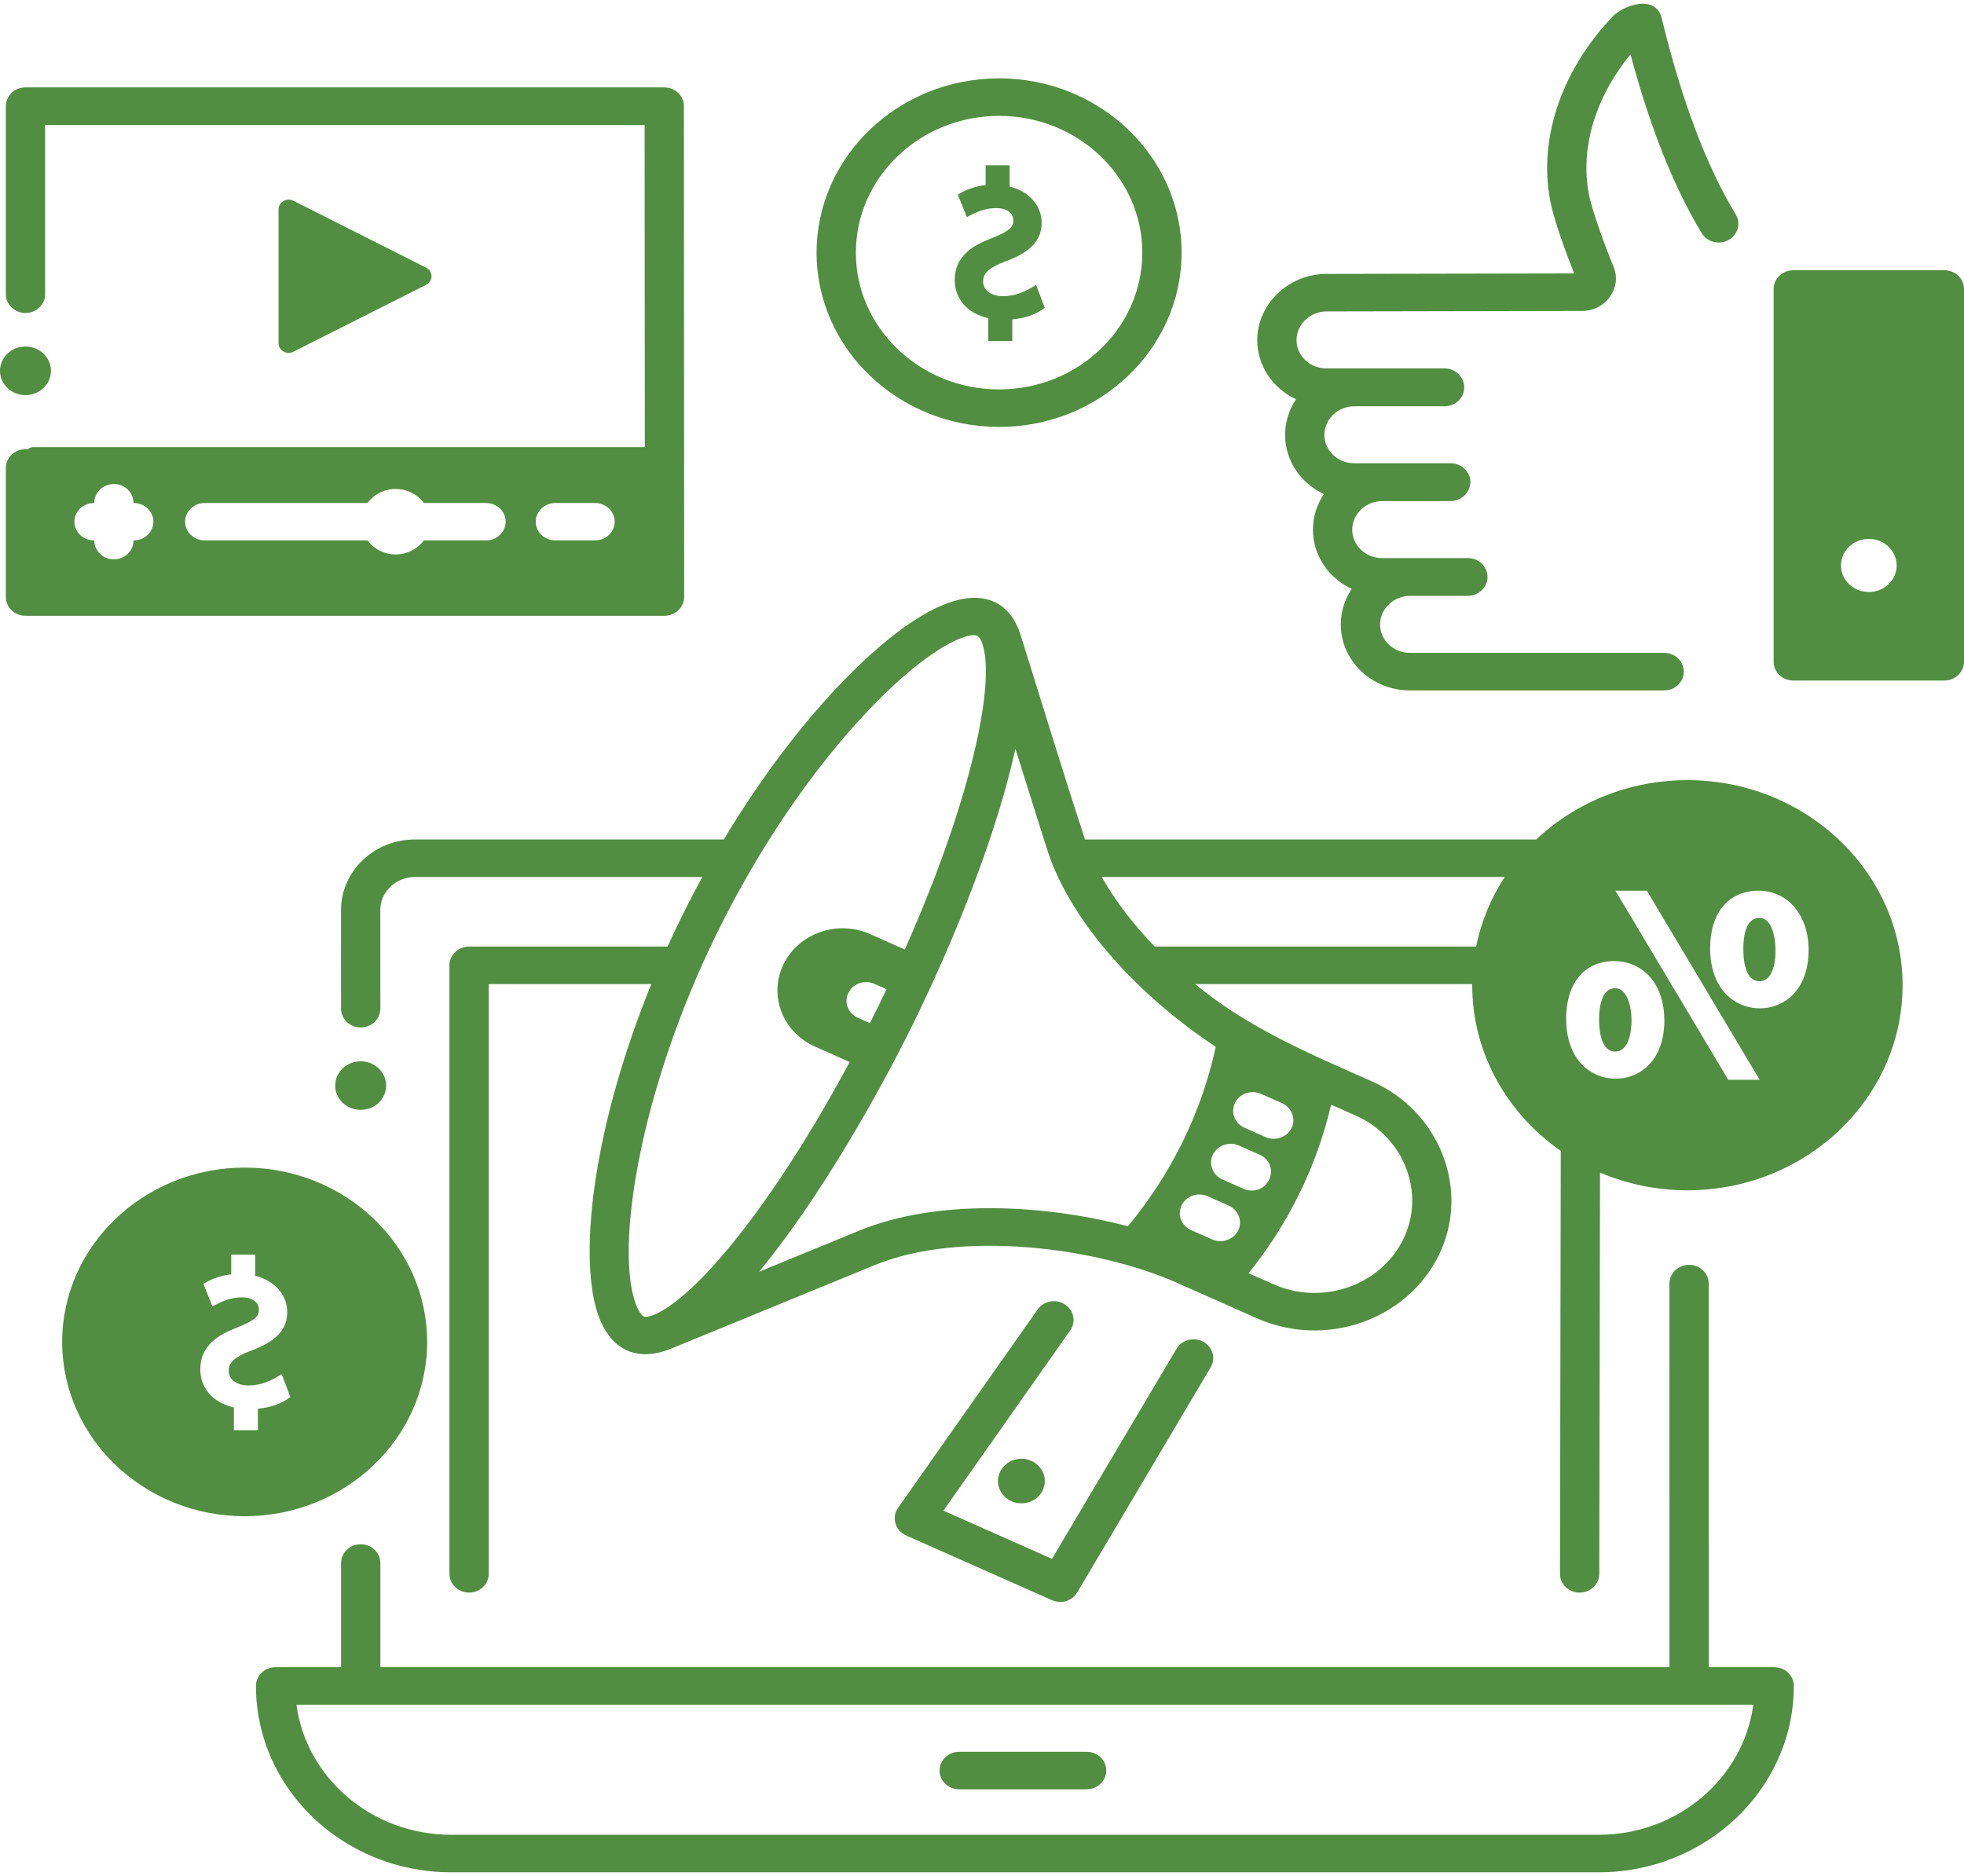 <svg width="67" height="64" viewBox="0 0 67 64" fill="none" xmlns="http://www.w3.org/2000/svg">
<g clip-path="url(#clip0_1_839)">
<path d="M8.346 39.832C11.78 39.832 14.572 42.5 14.572 45.779C14.572 49.057 11.78 51.725 8.346 51.725C4.914 51.725 2.121 49.057 2.121 45.779C2.121 42.5 4.914 39.832 8.346 39.832ZM7.979 48.014V48.791H8.797V48.057C9.193 48.02 9.594 47.903 9.904 47.659L9.61 46.879C9.263 47.099 8.911 47.264 8.482 47.264C8.076 47.264 7.802 47.062 7.802 46.761C7.802 46.56 7.885 46.34 8.504 46.102C9.177 45.851 9.799 45.514 9.799 44.762C9.799 44.152 9.343 43.678 8.706 43.522V42.799H7.888V43.475C7.547 43.511 7.226 43.618 6.941 43.799L7.247 44.567C7.565 44.394 7.867 44.259 8.246 44.259C8.678 44.259 8.832 44.476 8.832 44.68C8.832 44.899 8.719 45.041 8.049 45.305C7.479 45.526 6.833 45.886 6.833 46.713C6.832 47.343 7.251 47.851 7.979 48.014Z" fill="#518E41"/>
<path d="M34.083 14.565C37.516 14.565 40.309 11.898 40.309 8.619C40.309 5.34 37.516 2.673 34.083 2.673C30.65 2.673 27.857 5.34 27.857 8.619C27.857 11.898 30.65 14.565 34.083 14.565ZM34.083 3.953C36.777 3.953 38.969 6.046 38.969 8.619C38.969 11.192 36.777 13.285 34.083 13.285C31.389 13.285 29.197 11.192 29.197 8.619C29.197 6.046 31.389 3.953 34.083 3.953Z" fill="#518E41"/>
<path d="M33.785 8.145C34.455 7.882 34.569 7.739 34.569 7.52C34.569 7.317 34.414 7.099 33.982 7.099C33.604 7.099 33.301 7.234 32.983 7.407L32.677 6.639C32.962 6.459 33.283 6.351 33.624 6.315V5.639H34.443V6.363C35.079 6.518 35.535 6.992 35.535 7.602C35.535 8.355 34.913 8.691 34.24 8.942C33.622 9.181 33.538 9.4 33.538 9.601C33.538 9.902 33.812 10.104 34.218 10.104C34.647 10.104 34.999 9.939 35.346 9.719L35.641 10.5C35.33 10.743 34.929 10.861 34.533 10.897V11.631H33.715V10.854C32.988 10.692 32.569 10.184 32.569 9.553C32.569 8.726 33.215 8.366 33.785 8.145Z" fill="#518E41"/>
<path d="M32.723 61.041H37.069C37.44 61.041 37.739 60.754 37.739 60.401C37.739 60.047 37.44 59.761 37.069 59.761H32.723C32.353 59.761 32.053 60.047 32.053 60.401C32.053 60.755 32.353 61.041 32.723 61.041Z" fill="#518E41"/>
<path d="M34.12 50.203C34.306 49.822 34.781 49.658 35.181 49.835C35.581 50.013 35.754 50.465 35.568 50.846C35.381 51.227 34.906 51.391 34.506 51.214C34.106 51.036 33.933 50.584 34.12 50.203Z" fill="#518E41"/>
<path d="M36.749 54.324L41.3 46.646C41.483 46.338 41.369 45.947 41.047 45.773C40.725 45.599 40.316 45.707 40.134 46.015L35.888 53.179L32.184 51.535L36.51 45.386C36.716 45.093 36.634 44.695 36.327 44.498C36.02 44.301 35.604 44.379 35.398 44.672L30.634 51.442C30.407 51.764 30.541 52.217 30.908 52.38L35.884 54.589C36.31 54.763 36.627 54.531 36.749 54.324Z" fill="#518E41"/>
<path d="M55.099 33.712C55.482 33.712 55.657 34.275 55.657 34.797C55.661 35.125 55.592 35.873 55.099 35.873C54.603 35.873 54.55 35.108 54.55 34.779C54.55 34.458 54.603 33.712 55.099 33.712Z" fill="#518E41"/>
<path d="M9.402 56.874H11.635L11.635 53.322C11.635 52.968 11.935 52.682 12.305 52.682C12.305 52.682 12.305 52.682 12.305 52.682C12.675 52.682 12.975 52.968 12.975 53.322L12.975 56.874H56.952L56.951 43.789C56.951 43.436 57.251 43.149 57.621 43.149C57.991 43.149 58.291 43.436 58.291 43.789L58.292 56.874H60.524C60.894 56.874 61.194 57.161 61.194 57.515C61.194 61.02 58.209 63.872 54.539 63.872H15.387C11.717 63.872 8.732 61.02 8.732 57.515C8.732 57.161 9.032 56.874 9.402 56.874ZM15.387 62.592H54.539C57.243 62.592 59.481 60.653 59.812 58.155H10.114C10.445 60.653 12.683 62.592 15.387 62.592Z" fill="#518E41"/>
<path d="M14.156 28.638H24.691C25.952 26.539 27.388 24.637 28.871 23.125C30.104 21.867 32.398 19.856 33.907 20.527C34.394 20.743 34.668 21.188 34.817 21.662C35.548 23.987 36.252 26.322 37.015 28.638H52.407C53.734 27.388 55.556 26.614 57.564 26.614C61.612 26.614 64.905 29.753 64.905 33.61C64.905 37.468 61.612 40.606 57.564 40.606C56.503 40.606 55.495 40.389 54.583 40.001L54.558 53.691C54.557 54.044 54.257 54.33 53.888 54.33H53.887C53.517 54.329 53.217 54.042 53.218 53.689L53.244 39.265C53.24 39.263 53.238 39.26 53.236 39.256C51.411 37.982 50.224 35.926 50.224 33.61C50.224 33.597 50.224 33.584 50.224 33.571H40.77C42.584 35.072 44.677 35.948 46.824 36.901C49.127 37.923 50.165 40.613 49.085 42.818C47.996 45.042 45.21 46.008 42.875 44.971L40.17 43.77C37.379 42.531 32.756 41.962 29.848 43.155L22.894 46.008C22.382 46.218 21.796 46.296 21.293 46.022C20.867 45.791 20.601 45.372 20.437 44.943C19.719 43.057 20.16 38.623 22.22 33.571H16.672V53.69C16.672 54.043 16.372 54.33 16.002 54.33C15.632 54.33 15.332 54.044 15.332 53.69V32.931C15.332 32.578 15.632 32.291 16.002 32.291H22.773C23.138 31.486 23.536 30.697 23.957 29.918H14.156C13.504 29.918 12.974 30.422 12.974 31.043L12.975 34.41C12.975 34.764 12.675 35.05 12.305 35.05C11.935 35.05 11.635 34.764 11.635 34.41L11.634 31.043C11.634 29.717 12.765 28.638 14.156 28.638ZM61.7 32.425C61.7 31.224 60.997 30.386 59.991 30.386C58.973 30.386 58.34 31.136 58.34 32.343C58.34 33.764 59.193 34.399 60.039 34.399C60.857 34.399 61.688 33.789 61.7 32.425ZM58.957 36.835H60.028L56.181 30.386H55.109L58.957 36.835ZM55.118 36.799C55.936 36.799 56.767 36.192 56.778 34.834C56.778 33.419 55.92 32.786 55.07 32.786C54.057 32.786 53.428 33.536 53.428 34.744C53.428 36.164 54.277 36.799 55.118 36.799ZM50.356 32.291C50.529 31.434 50.865 30.633 51.333 29.918H37.587C38.047 30.737 38.673 31.543 39.389 32.291H50.356ZM43.736 37.635L43.019 37.316C42.684 37.168 42.286 37.306 42.131 37.625C41.975 37.945 42.12 38.324 42.455 38.472L43.172 38.791C43.528 38.949 43.961 38.772 44.087 38.417C44.195 38.113 44.041 37.77 43.736 37.635ZM43.44 43.81C45.107 44.55 47.094 43.862 47.871 42.276C48.641 40.704 47.9 38.79 46.259 38.062L45.41 37.685C44.924 39.774 43.963 41.737 42.594 43.435L43.44 43.81ZM42.7 40.614C43.399 40.614 43.614 39.679 42.983 39.398L42.265 39.08C41.931 38.931 41.533 39.07 41.377 39.389C41.222 39.708 41.367 40.087 41.701 40.236L42.419 40.554C42.51 40.595 42.606 40.614 42.7 40.614ZM40.634 41.964L41.352 42.283C41.708 42.441 42.141 42.264 42.267 41.91C42.375 41.605 42.221 41.262 41.916 41.127L41.198 40.809C40.864 40.66 40.466 40.798 40.31 41.117C40.154 41.436 40.299 41.816 40.634 41.964ZM29.32 41.979C31.947 40.901 35.575 41.072 38.477 41.833C39.964 40.043 40.99 37.946 41.475 35.711C38.999 34.083 36.529 31.547 35.708 28.938L34.639 25.543C34.034 28.316 32.679 31.802 31.178 34.868C29.973 37.328 27.941 40.908 25.896 43.384L29.32 41.979ZM29.264 34.719L29.677 34.903C29.87 34.519 30.058 34.135 30.243 33.748L29.828 33.563C29.494 33.414 29.096 33.553 28.94 33.872C28.784 34.191 28.929 34.571 29.264 34.719ZM21.697 44.505C21.826 44.844 21.95 44.908 21.964 44.914C22.116 44.982 23.075 44.763 24.965 42.446C26.28 40.833 27.676 38.67 28.986 36.23L27.807 35.706C26.693 35.212 26.212 33.952 26.731 32.891C27.25 31.831 28.573 31.372 29.687 31.867L30.867 32.391C33.188 27.168 33.979 23.184 33.498 21.922C33.446 21.787 33.388 21.668 33.222 21.668C32.796 21.668 31.631 22.182 29.849 24C27.846 26.044 25.924 28.84 24.438 31.875C21.814 37.233 20.972 42.603 21.697 44.505Z" fill="#518E41"/>
<path d="M60.02 31.312C60.453 31.312 60.569 31.994 60.569 32.397C60.577 32.722 60.517 33.473 60.02 33.473C59.525 33.473 59.471 32.708 59.471 32.379C59.471 31.981 59.542 31.312 60.02 31.312Z" fill="#518E41"/>
<path d="M12.304 37.862C11.824 37.862 11.435 37.492 11.435 37.034C11.435 36.576 11.824 36.205 12.304 36.205C12.784 36.205 13.173 36.576 13.173 37.034C13.173 37.492 12.784 37.862 12.304 37.862Z" fill="#518E41"/>
<path d="M10.01 11.999L14.537 9.716C14.783 9.592 14.783 9.256 14.537 9.132L10.01 6.849C9.78 6.733 9.502 6.893 9.502 7.142V11.706C9.502 11.955 9.78 12.115 10.01 11.999Z" fill="#518E41"/>
<path d="M0.869 10.677C0.499 10.677 0.199 10.39 0.199 10.036V3.621C0.199 3.267 0.499 2.981 0.869 2.981H22.661C23.031 2.981 23.331 3.267 23.331 3.621L23.34 20.366C23.34 20.715 23.035 21.007 22.67 21.007H0.869C0.499 21.007 0.199 20.72 0.199 20.367V15.964C0.199 15.611 0.499 15.324 0.869 15.324C0.895 15.324 0.92 15.329 0.945 15.331C0.993 15.284 1.061 15.254 1.136 15.254H21.997L21.991 4.261H1.539V10.036C1.539 10.39 1.239 10.677 0.869 10.677ZM4.565 17.16H4.554V17.15C4.554 16.798 4.255 16.512 3.886 16.512C3.517 16.512 3.217 16.798 3.217 17.15V17.16H3.207C2.838 17.16 2.538 17.445 2.538 17.797C2.538 18.149 2.838 18.435 3.207 18.435H3.217V18.445C3.217 18.797 3.517 19.082 3.886 19.082C4.255 19.082 4.554 18.797 4.554 18.445V18.435H4.565C4.934 18.435 5.233 18.149 5.233 17.797C5.233 17.445 4.934 17.16 4.565 17.16ZM16.582 17.16H14.459C14.247 16.871 13.896 16.681 13.498 16.681C13.101 16.681 12.75 16.871 12.538 17.16H6.983C6.614 17.16 6.315 17.445 6.315 17.797C6.315 18.149 6.614 18.435 6.983 18.435H12.538C12.75 18.724 13.101 18.914 13.498 18.914C13.896 18.914 14.247 18.724 14.459 18.435H16.582C16.951 18.435 17.25 18.149 17.25 17.797C17.25 17.445 16.951 17.16 16.582 17.16ZM20.301 17.16H18.945C18.575 17.16 18.276 17.445 18.276 17.797C18.276 18.149 18.575 18.435 18.945 18.435H20.301C20.67 18.435 20.969 18.149 20.969 17.797C20.969 17.445 20.67 17.16 20.301 17.16Z" fill="#518E41"/>
<path d="M0.869 13.479C0.389 13.479 -3.94583e-05 13.108 -3.94583e-05 12.65C-3.94583e-05 12.193 0.389 11.822 0.869 11.822C1.349 11.822 1.738 12.193 1.738 12.65C1.738 13.108 1.349 13.479 0.869 13.479Z" fill="#518E41"/>
<path d="M48.096 23.553H56.772C57.142 23.553 57.441 23.266 57.441 22.913C57.441 22.559 57.142 22.272 56.772 22.272H48.096C47.536 22.272 47.081 21.839 47.081 21.305C47.081 20.767 47.541 20.328 48.107 20.328H50.073C50.415 20.328 50.705 20.073 50.742 19.751C50.786 19.376 50.472 19.038 50.077 19.038H47.146C46.586 19.038 46.13 18.604 46.13 18.071C46.13 17.532 46.591 17.094 47.157 17.094H49.487C49.846 17.094 50.148 16.809 50.161 16.467C50.174 16.111 49.866 15.803 49.492 15.803H46.196C45.636 15.803 45.18 15.369 45.18 14.836C45.18 14.297 45.641 13.859 46.207 13.859H49.281C49.651 13.859 49.951 13.572 49.951 13.219C49.951 12.865 49.651 12.568 49.281 12.568H45.246C44.686 12.568 44.23 12.135 44.23 11.601C44.229 11.068 44.694 10.624 45.251 10.624L53.985 10.607C54.776 10.605 55.339 9.815 55.049 9.11C54.743 8.368 54.355 7.289 54.235 6.766C53.868 5.166 54.385 3.364 55.623 1.855C56.291 4.347 57.106 6.395 58.052 7.954C58.237 8.26 58.647 8.364 58.968 8.187C59.288 8.01 59.397 7.618 59.211 7.312C58.215 5.67 57.365 3.417 56.687 0.617C56.492 -0.187 55.407 0.149 55.004 0.573C53.208 2.466 52.431 4.884 52.926 7.041C53.052 7.592 53.394 8.559 53.7 9.328L45.25 9.344C43.962 9.344 42.886 10.373 42.89 11.604C42.89 12.488 43.43 13.256 44.213 13.621C43.977 13.972 43.84 14.389 43.84 14.836C43.84 15.722 44.38 16.49 45.163 16.856C44.927 17.206 44.79 17.624 44.79 18.071C44.79 18.957 45.331 19.724 46.113 20.09C45.877 20.441 45.74 20.858 45.74 21.305C45.741 22.545 46.797 23.553 48.096 23.553Z" fill="#518E41"/>
<path d="M61.176 9.219H66.33C66.7 9.219 67 9.505 67 9.859V22.576C67 22.929 66.7 23.216 66.33 23.216H61.176C60.805 23.216 60.506 22.929 60.506 22.576V9.859C60.506 9.505 60.805 9.219 61.176 9.219ZM64.703 19.29C64.703 18.79 64.278 18.384 63.753 18.384C63.228 18.384 62.803 18.79 62.803 19.29C62.803 19.79 63.228 20.196 63.753 20.196C64.278 20.196 64.703 19.79 64.703 19.29Z" fill="#518E41"/>
</g>
<defs>
<clipPath id="clip0_1_839">
<rect width="67" height="64" fill="white" transform="matrix(-1 0 0 1 67 0)"/>
</clipPath>
</defs>
</svg>
